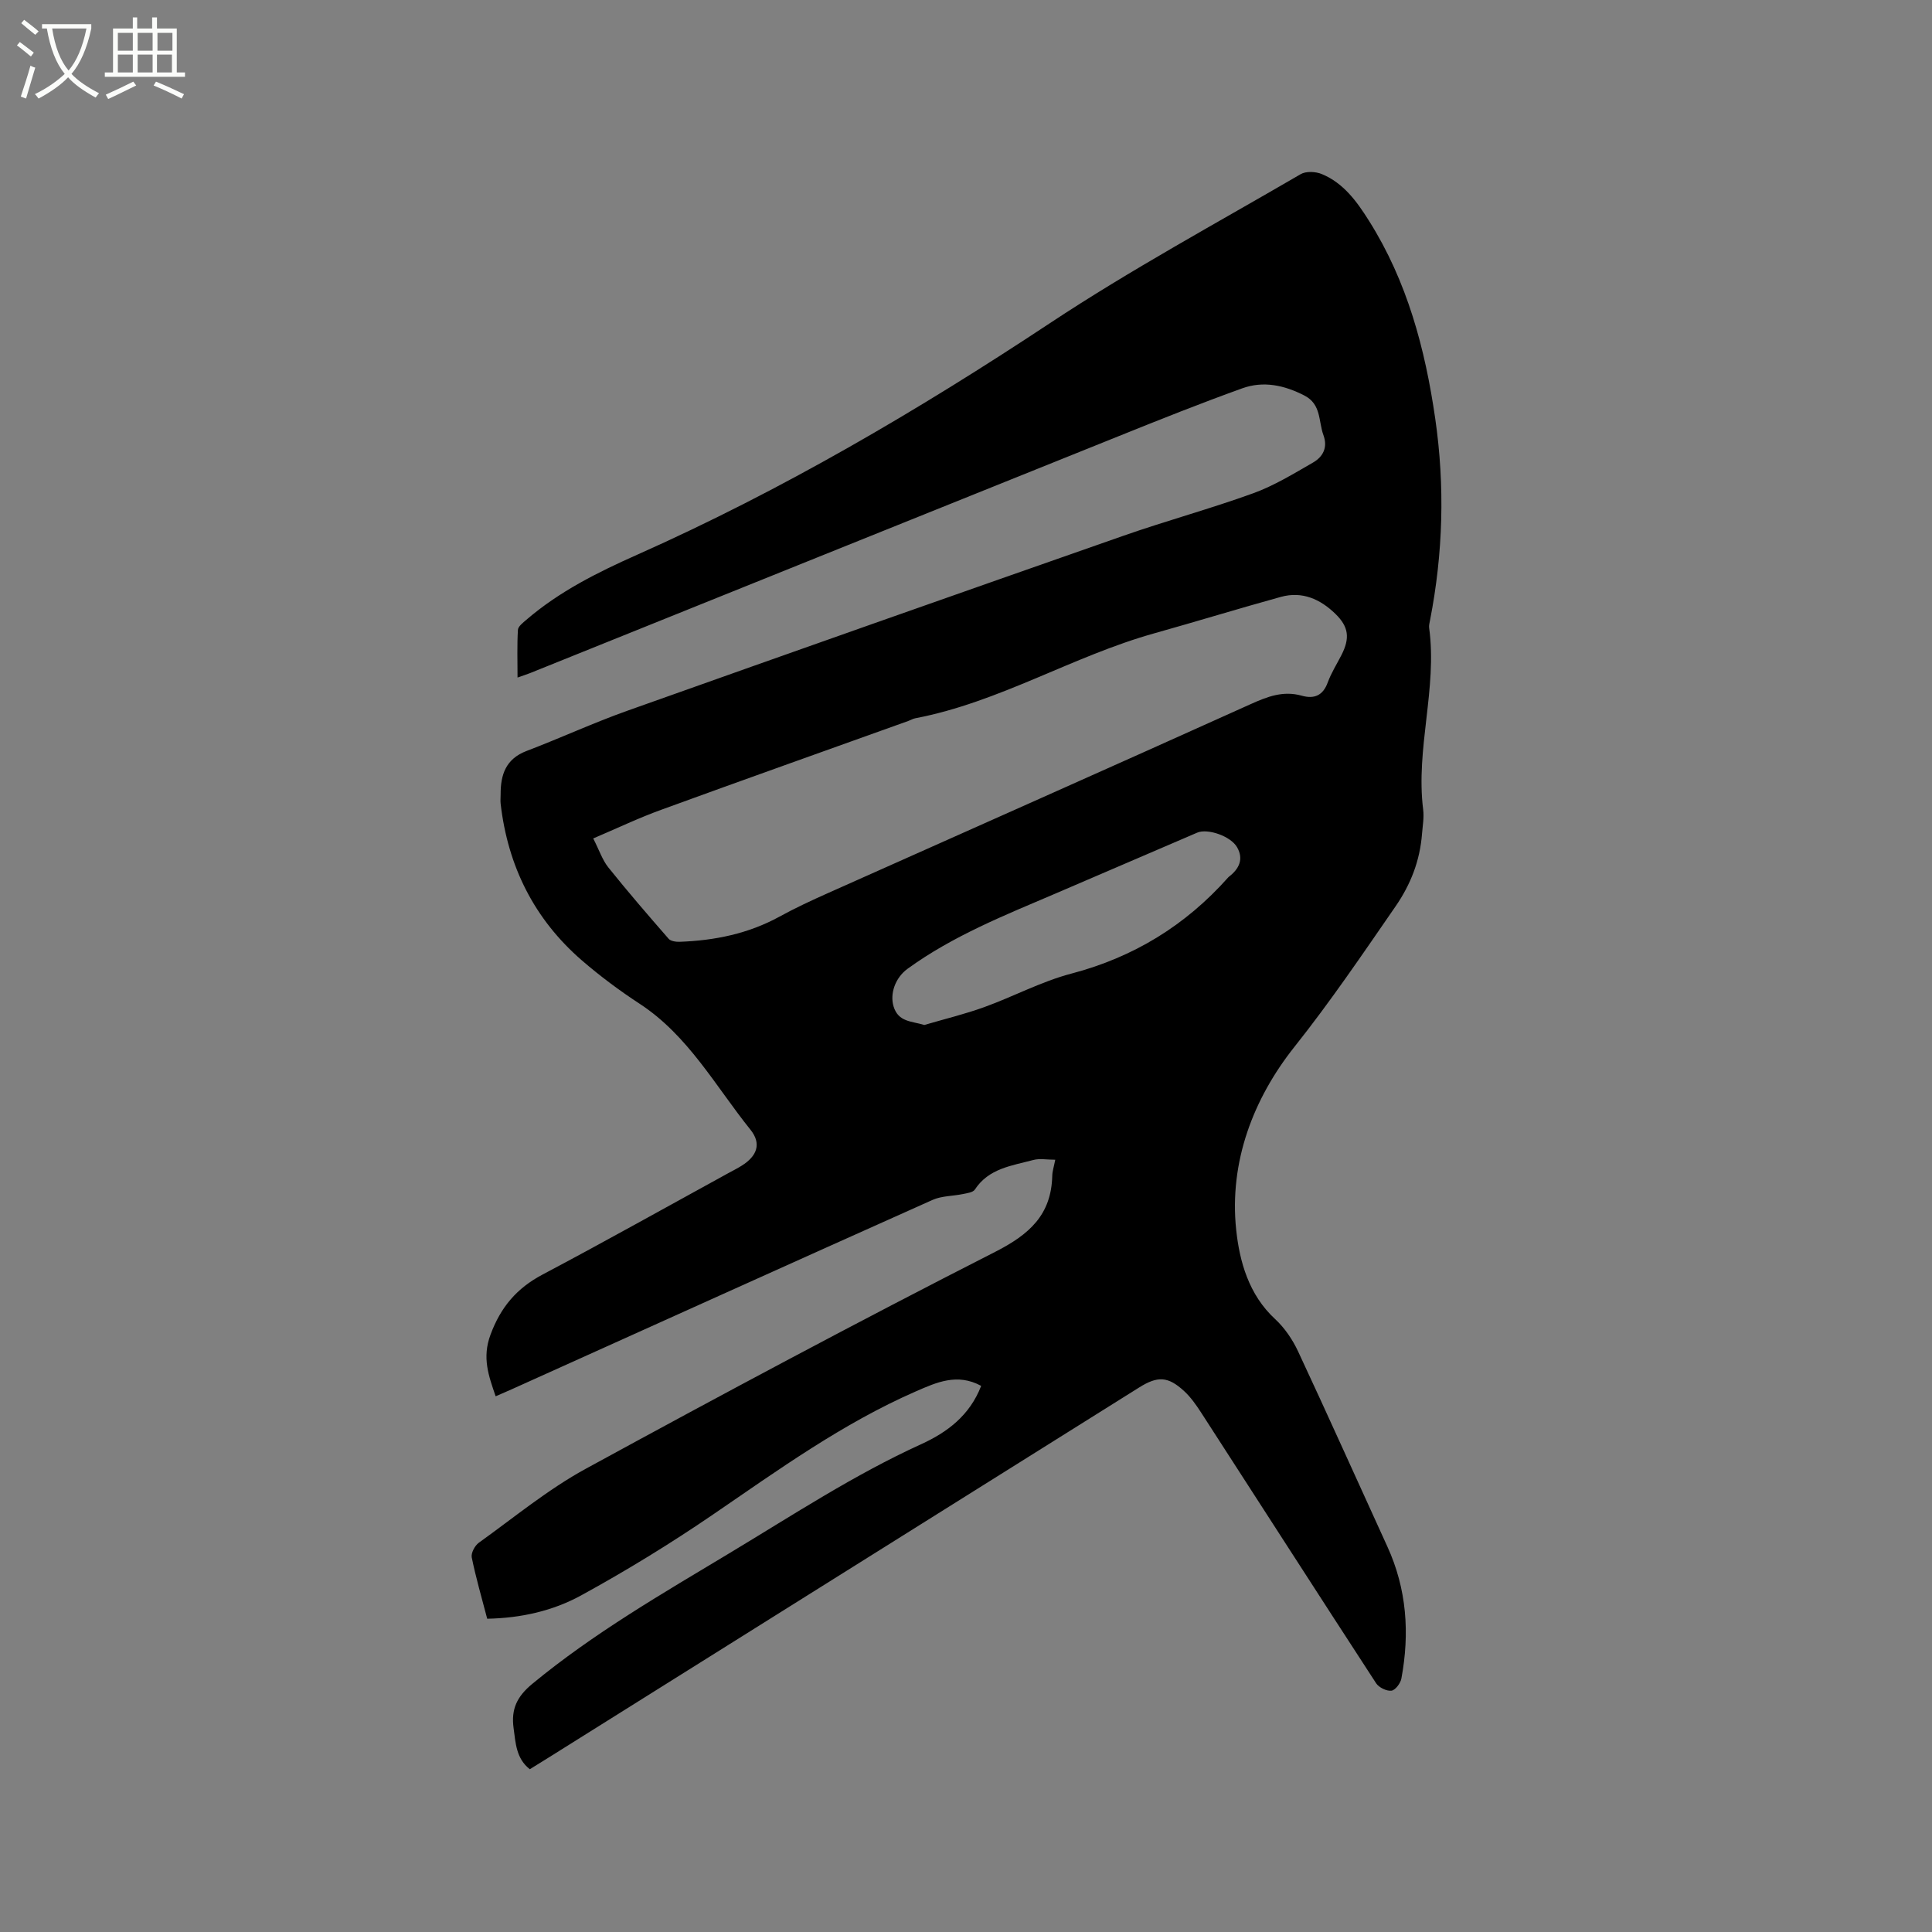 <svg enable-background="new 0 0 400 400" viewBox="0 0 400 400" xmlns="http://www.w3.org/2000/svg"><rect x="0" y="0" width="400" height="400" fill="#808080" stroke="none"/><path d="m6.4 11.7c-1-.8-1.9-1.6-2.9-2.3l.6-.7c.9.7 1.9 1.4 2.9 2.2zm-2.1 8.3c.7-2.1 1.4-4.2 2-6.4.2.1.6.3 1 .4-.7 2.3-1.3 4.4-1.9 6.4zm3-12.8c-1.1-.9-2.1-1.7-2.9-2.4l.6-.7c1 .8 2 1.5 3 2.4zm1.4-1.3v-.9h10.2v.9c-.9 4.2-2.3 7.3-4.1 9.4 1.3 1.4 3.2 2.7 5.7 4-.2.2-.4.5-.7.9-2.5-1.4-4.4-2.7-5.7-4.2-1.4 1.5-3.5 3-6.1 4.4 0 0 0 0-.1-.1-.3-.4-.5-.7-.7-.8 2.7-1.3 4.7-2.8 6.2-4.2-1.8-2.2-3-5.3-3.7-9.4zm9.2 0h-7.1c.6 3.8 1.7 6.7 3.4 8.7 1.7-2 2.9-4.8 3.7-8.7z" fill="#fbfcfa"/><path d="m31.6 3.6h.9v2.3h4.1v9.1h1.7v.9h-16.6v-.9h1.7v-9.1h4.1v-2.3h.9v2.3h3.1v-2.3zm-4 13.3.6.8c-1.9.9-3.8 1.9-5.8 2.8-.2-.3-.3-.6-.5-.9 2-.9 3.9-1.8 5.7-2.7zm-3.2-10.1v3.7h3.1v-3.7zm0 4.5v3.7h3.1v-3.7zm4.1-4.5v3.7h3.1v-3.7zm0 4.5v3.7h3.1v-3.7zm9.1 9.1c-2.1-1.1-4.1-2-5.8-2.7l.5-.8c2.2.9 4.1 1.8 5.8 2.6zm-1.9-13.6h-3.1v3.7h3.1zm-3.2 4.5v3.7h3.1v-3.7z" fill="#fbfcfa"/><path d="m203.14 286.93c-4.95-2.69-9.26-.72-13.52 1.14-15.15 6.62-28.46 16.24-42.02 25.51-8.81 6.02-17.95 11.62-27.3 16.74-5.82 3.19-12.42 4.69-19.43 4.82-1.13-4.32-2.34-8.47-3.2-12.69-.18-.9.63-2.44 1.46-3.04 7.3-5.23 14.31-11.04 22.15-15.32 28.06-15.32 56.26-30.4 84.75-44.9 7.11-3.62 11.64-7.68 11.83-15.78.02-.91.33-1.82.62-3.3-1.73 0-3.22-.3-4.54.05-4.43 1.19-9.23 1.72-12.11 6.13-.39.59-1.59.74-2.45.92-2.1.44-4.41.37-6.31 1.22-29.09 13.01-58.13 26.14-87.18 39.23-.96.43-1.93.85-3.27 1.43-1.46-4.26-2.84-7.98-1.07-12.75 2.12-5.73 5.44-9.63 10.77-12.45 12.91-6.83 25.65-13.98 38.46-21 .93-.51 1.88-.98 2.77-1.54 3.2-2 4.15-4.56 1.83-7.45-7.26-9.03-12.88-19.5-22.96-26.09-4.16-2.72-8.19-5.72-11.95-8.97-9.87-8.55-15.33-19.5-16.82-32.45-.07-.63 0-1.27 0-1.91-.02-4.08 1.06-7.36 5.37-9 7.01-2.67 13.84-5.83 20.9-8.34 34.2-12.17 68.44-24.24 102.71-36.23 8.89-3.11 18-5.58 26.85-8.79 4.32-1.57 8.35-4.04 12.36-6.35 2.05-1.18 3.11-3.11 2.16-5.69-1.05-2.85-.4-6.37-3.94-8.19-4.17-2.15-8.5-3.07-12.87-1.49-8.56 3.08-17.01 6.45-25.45 9.85-40.66 16.34-81.3 32.72-121.95 49.09-.68.27-1.38.49-2.64.94 0-3.46-.11-6.68.08-9.87.04-.73 1.06-1.49 1.75-2.09 6.82-5.87 14.76-9.83 22.92-13.46 29.98-13.34 58.14-29.86 85.5-47.97 16.76-11.09 34.5-20.7 51.89-30.83 1.11-.65 3.11-.55 4.38-.02 4.51 1.87 7.26 5.69 9.77 9.68 7.9 12.53 11.62 26.49 13.71 40.95 2.02 13.97 1.63 27.9-1.08 41.76-.1.52-.25 1.07-.18 1.57 1.71 12.6-2.82 25-1.24 37.61.21 1.66-.11 3.38-.24 5.07-.44 5.5-2.3 10.37-5.48 14.98-6.79 9.83-13.45 19.67-20.93 29.08-8.49 10.68-13.55 23.8-12.06 37.88.69 6.54 2.6 13.45 8.06 18.48 1.97 1.82 3.61 4.24 4.75 6.68 6.27 13.42 12.32 26.94 18.48 40.4 4.03 8.8 4.66 17.97 2.91 27.35-.18.98-1.27 2.42-2.07 2.51-1.01.11-2.58-.66-3.16-1.54-12.14-18.64-24.15-37.36-36.23-56.04-1.03-1.59-2.15-3.19-3.53-4.46-3.33-3.06-5.47-3.14-9.3-.74-40.67 25.49-81.34 50.97-122 76.46-1.35.84-2.7 1.67-4.16 2.58-2.83-2.22-2.93-5.39-3.36-8.54-.53-3.93.71-6.52 3.88-9.14 12.74-10.52 26.96-18.71 41.03-27.18 12.97-7.8 25.63-16.13 39.47-22.43 5.36-2.45 10.04-5.9 12.43-12.08zm-80.32-113.34c1.26 2.47 1.9 4.46 3.12 5.99 4.03 5.03 8.25 9.92 12.49 14.78.43.5 1.5.65 2.26.63 7.27-.26 14.25-1.67 20.73-5.23 3.24-1.78 6.61-3.34 9.99-4.85 29.17-13.03 58.37-25.97 87.49-39.11 3.5-1.58 6.76-2.84 10.59-1.77 2.59.73 4.41 0 5.41-2.75.72-1.97 1.88-3.79 2.84-5.67 1.77-3.49 1.52-5.82-1.27-8.53-3.13-3.04-6.87-4.72-11.28-3.5-8.76 2.42-17.45 5.09-26.2 7.54-16.9 4.73-32.09 14.27-49.49 17.59-.51.1-.98.39-1.48.57-17.02 6.11-34.06 12.15-51.05 18.35-4.66 1.68-9.14 3.83-14.15 5.96zm68.55 38.62c4.14-1.22 8.34-2.23 12.39-3.69 6.06-2.19 11.84-5.31 18.03-6.94 12.91-3.39 23.64-9.97 32.45-19.87.07-.08.14-.16.23-.22 2.07-1.61 3.06-3.61 1.66-6.07-1.33-2.33-6.12-3.95-8.26-3.03-9.72 4.19-19.44 8.36-29.16 12.53-10.61 4.54-21.37 8.8-30.8 15.65-2.59 1.88-3.69 5.19-2.91 7.79.99 3.26 3.68 3.03 6.37 3.85z"/></svg>